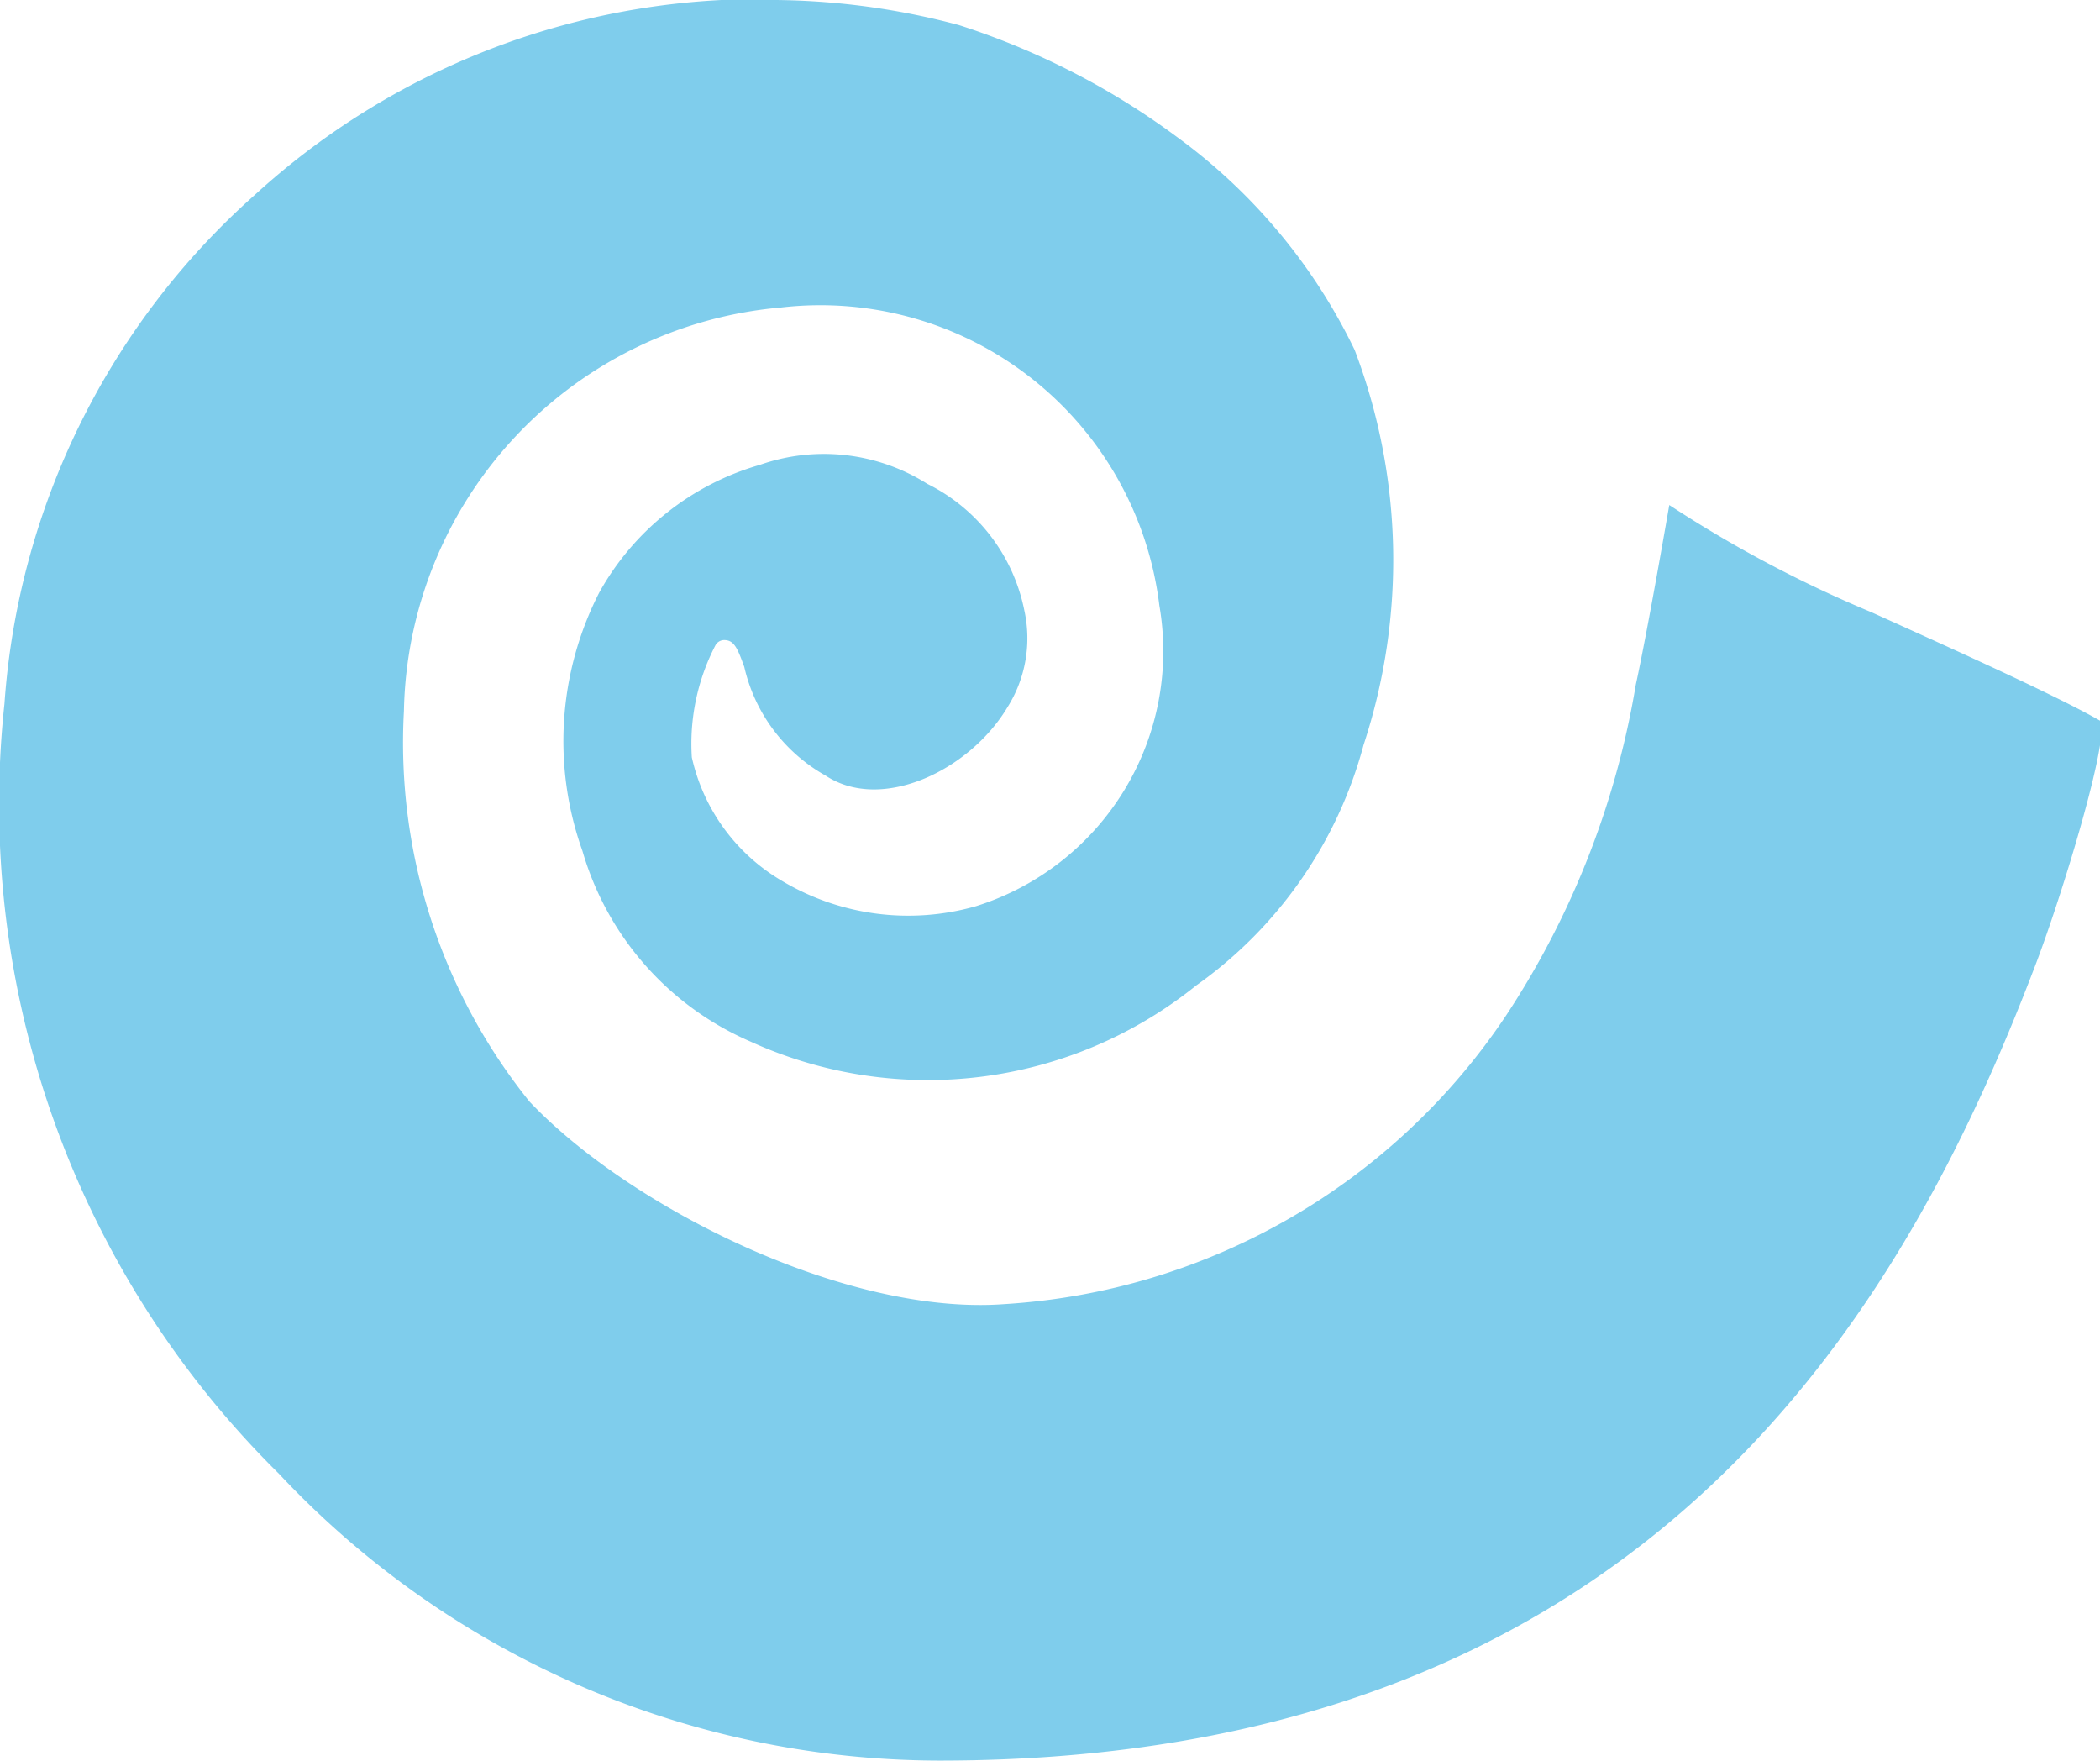 <svg xmlns="http://www.w3.org/2000/svg" viewBox="0 0 37.64 31.55"><defs><style>.cls-1{fill:#7fcdec;}</style></defs><g id="Ebene_2" data-name="Ebene 2"><g id="Ebene_2-2" data-name="Ebene 2"><path class="cls-1" d="M.08,12.61A16.86,16.86,0,0,0,5,26.41a16.26,16.26,0,0,0,11.84,5.14c12.74,0,17.31-8.14,19.64-14.25.49-1.28,1.33-4.06,1.17-4.38-.75-.43-2.38-1.17-4.11-1.95a22.15,22.15,0,0,1-3.62-1.92s-.38,2.21-.6,3.22A15.36,15.36,0,0,1,27,18.19a11.67,11.67,0,0,1-9,5.18c-2.83.21-6.71-1.73-8.51-3.63a10.26,10.26,0,0,1-2.25-7A7.4,7.4,0,0,1,14,5.51a6.12,6.12,0,0,1,6.78,5.34,4.79,4.79,0,0,1-3.29,5.39,4.42,4.42,0,0,1-3.5-.47,3.43,3.43,0,0,1-1.59-2.2,3.83,3.83,0,0,1,.42-2,.18.18,0,0,1,.16-.1c.18,0,.24.15.36.48a3,3,0,0,0,1.46,1.95c1,.66,2.58-.09,3.26-1.23a2.32,2.32,0,0,0,.3-1.73,3.24,3.24,0,0,0-1.74-2.27,3.47,3.47,0,0,0-3-.34,4.81,4.81,0,0,0-2.88,2.29,5.84,5.84,0,0,0-.3,4.63,5.34,5.34,0,0,0,3,3.41,7.67,7.67,0,0,0,8-1,7.73,7.73,0,0,0,3-4.31,10.59,10.59,0,0,0-.16-7.08,10.2,10.2,0,0,0-3.19-3.82,13.48,13.48,0,0,0-3.9-2A13.13,13.13,0,0,0,13.66,0l-.73,0A13.4,13.4,0,0,0,4.57,3.49,13.45,13.45,0,0,0,.08,12.61Z"/></g></g></svg>